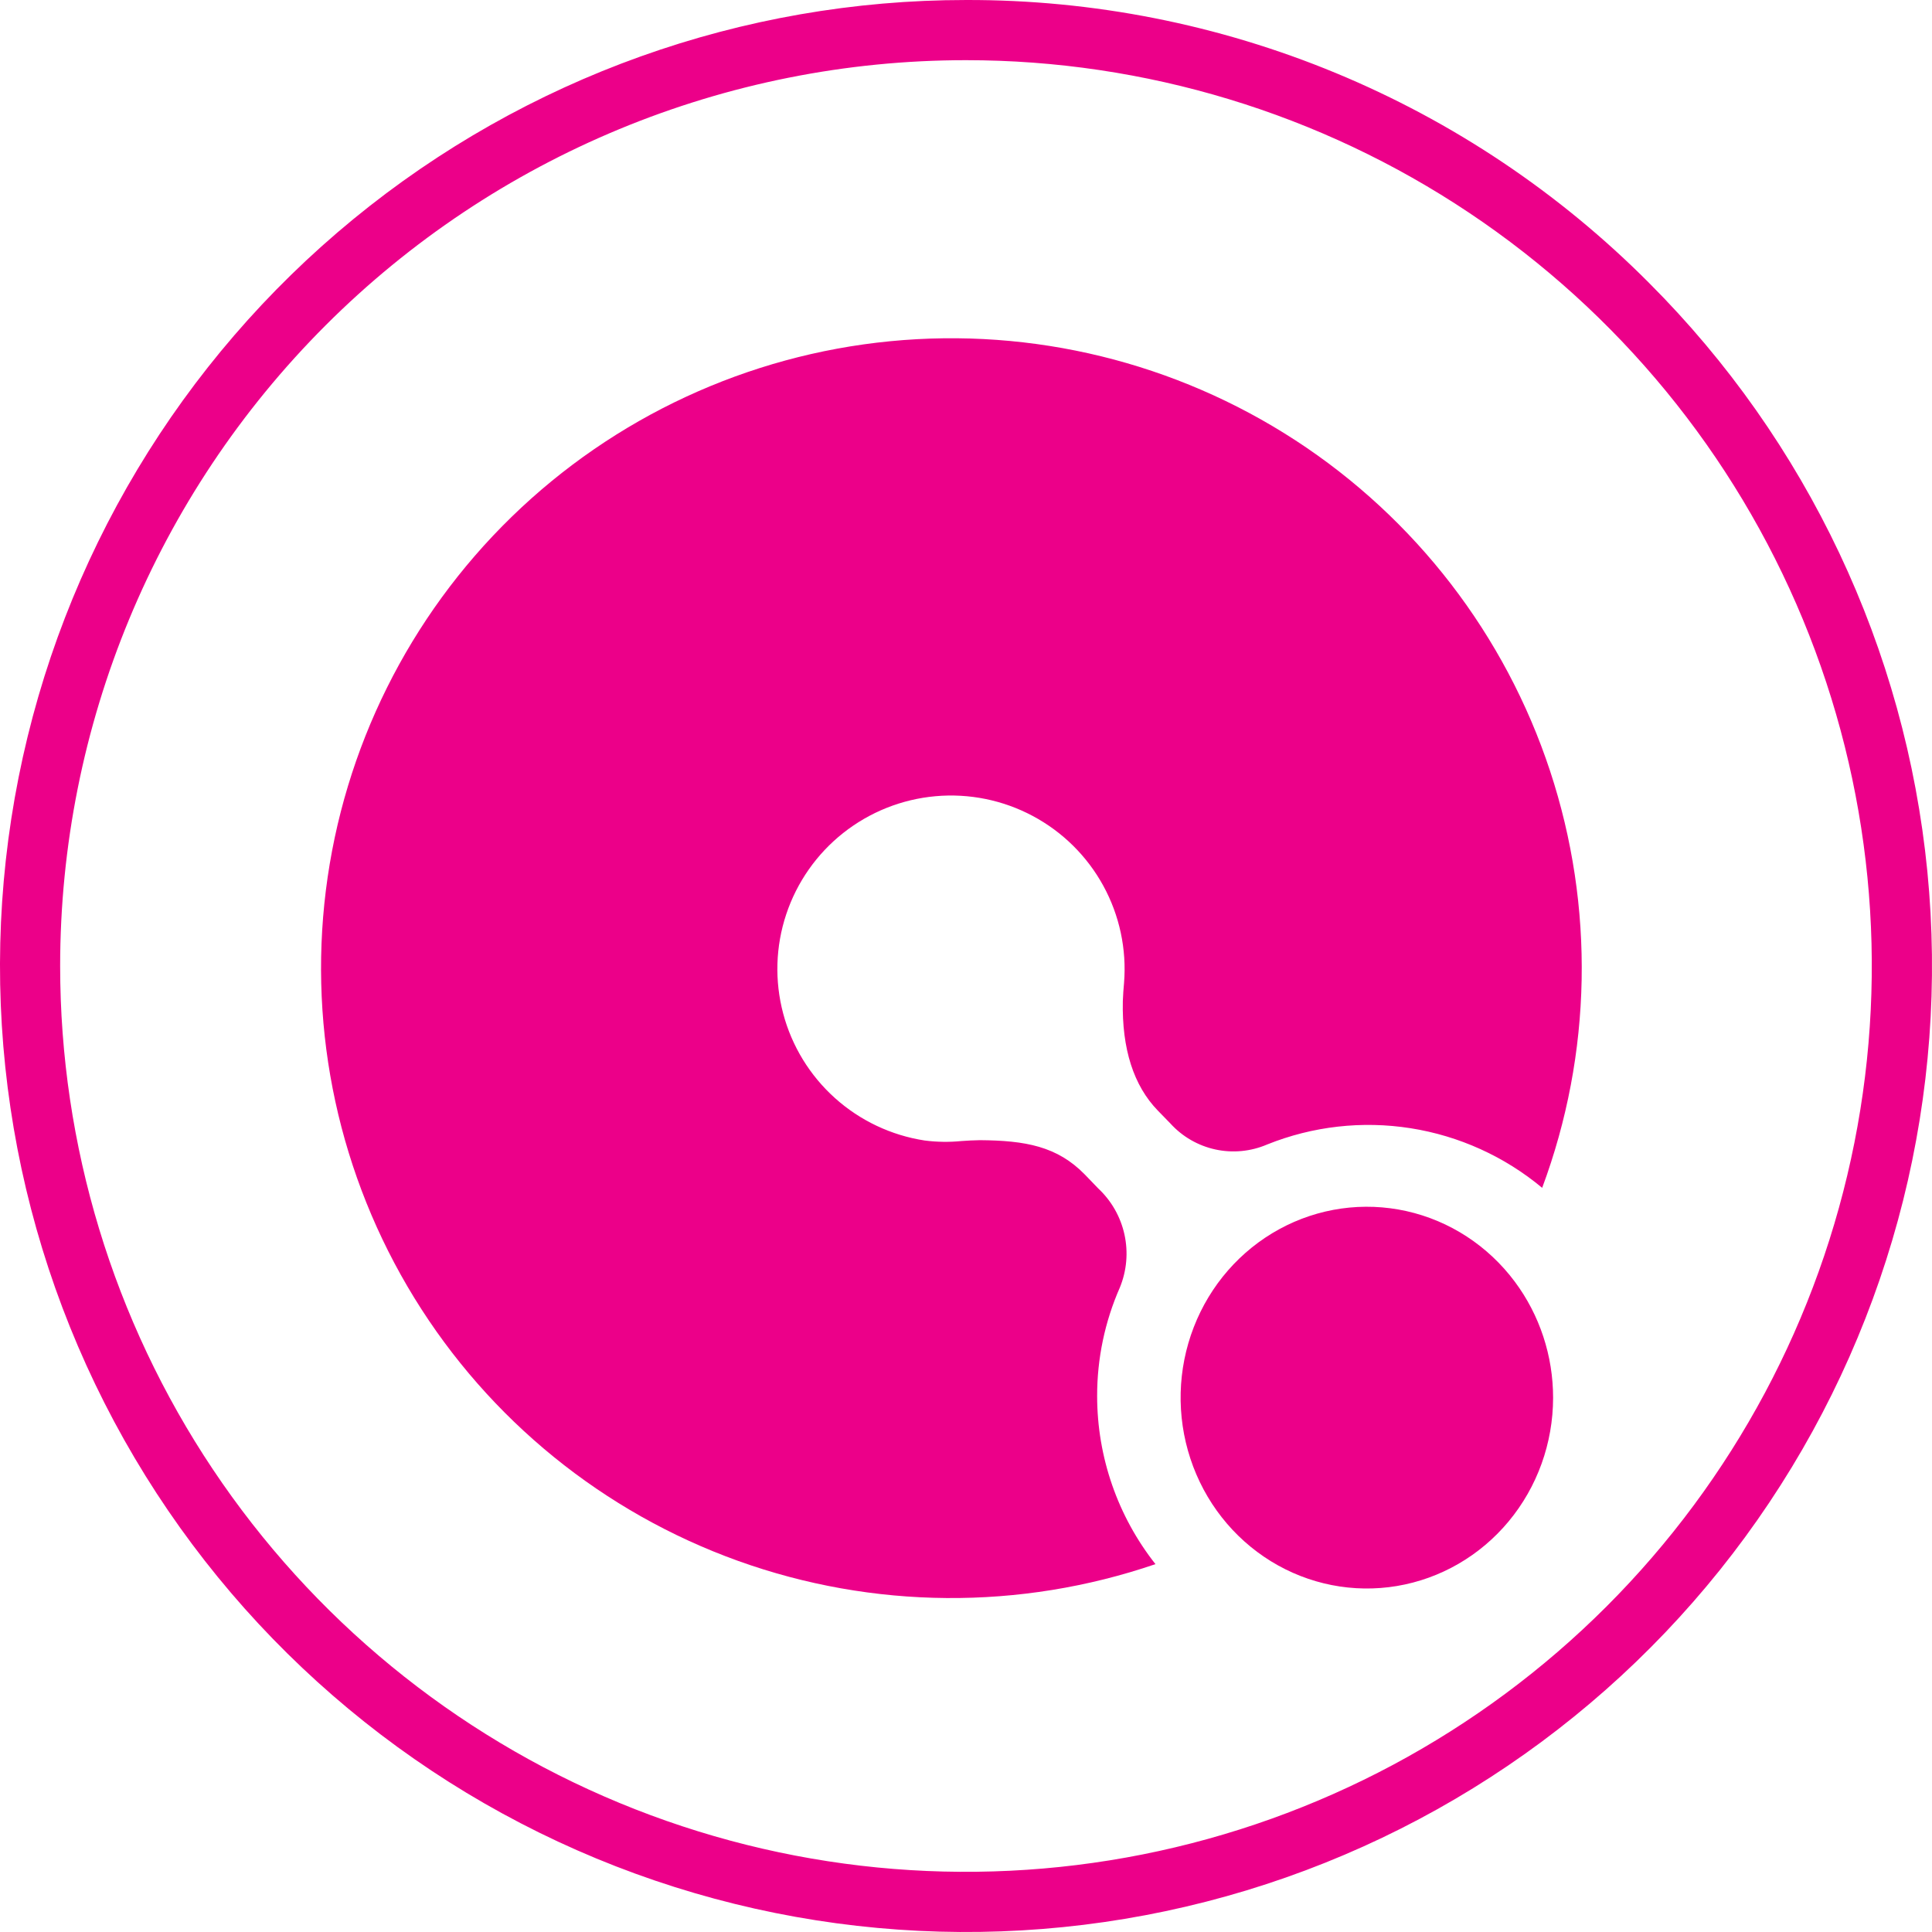 <svg width="74" height="74" viewBox="0 0 337 337" fill="none" xmlns="http://www.w3.org/2000/svg">
    <path d="M168.495 10.497C199.746 10.497 230.294 19.764 256.278 37.126C282.261 54.487 302.513 79.164 314.472 108.035C326.431 136.907 329.559 168.676 323.463 199.326C317.366 229.975 302.318 258.129 280.221 280.226C258.124 302.323 229.97 317.371 199.32 323.468C168.671 329.565 136.901 326.436 108.03 314.477C79.158 302.518 54.482 282.266 37.12 256.283C19.759 230.299 10.492 199.751 10.492 168.501C10.492 126.595 27.139 86.407 56.77 56.775C86.401 27.144 126.59 10.497 168.495 10.497ZM168.495 0.001C129.512 0.002 91.735 13.52 61.601 38.251C31.467 62.983 10.841 97.397 3.237 135.632C-4.367 173.866 1.521 213.555 19.898 247.934C38.276 282.314 68.005 309.258 104.021 324.176C140.037 339.093 180.112 341.061 217.416 329.744C254.721 318.427 286.948 294.525 308.605 262.111C330.262 229.697 340.01 190.777 336.188 151.981C332.366 113.186 315.211 76.916 287.646 49.351C272.034 33.656 253.466 21.213 233.014 12.742C212.562 4.271 190.632 -0.06 168.495 0.001Z" fill="#EC0089" />
    <path fill-rule="evenodd" clip-rule="evenodd" d="M56.872 284.673C56.21 285.706 55.801 286.879 55.677 288.1C55.553 289.32 55.718 290.552 56.159 291.696C56.601 292.841 57.307 293.865 58.218 294.685C59.13 295.506 60.222 296.1 61.406 296.419C66.506 298.697 71.682 300.804 76.773 303.096C77.933 303.641 78.976 304.403 79.847 305.343C81.537 307.142 83.682 308.451 86.055 309.13C88.428 309.808 90.941 309.832 93.327 309.198C80.308 302.215 68.32 293.461 57.704 283.186C57.4 283.666 57.122 284.163 56.872 284.673Z" fill="#EC0089" />
    <path d="M269.011 207.204C262.443 201.726 254.511 198.13 246.06 196.798C237.61 195.466 228.956 196.447 221.019 199.638C218.176 200.857 215.022 201.159 211.998 200.502C208.974 199.844 206.231 198.26 204.152 195.97L201.972 193.73C197.732 189.374 195.675 182.929 195.856 174.607C195.886 173.548 195.978 172.521 196.069 171.429C196.538 165.555 195.279 159.673 192.45 154.503C189.62 149.333 185.342 145.101 180.139 142.327C174.937 139.552 169.038 138.356 163.165 138.884C157.292 139.413 151.701 141.643 147.078 145.301C142.456 148.96 139.002 153.887 137.142 159.479C135.282 165.071 135.097 171.083 136.608 176.779C138.118 182.475 141.26 187.606 145.648 191.543C150.036 195.48 155.478 198.051 161.307 198.941C163.426 199.213 165.569 199.244 167.696 199.033C168.785 198.941 169.875 198.911 170.935 198.881C178.869 198.941 184.41 199.941 189.226 204.872L191.557 207.293C193.867 209.449 195.466 212.257 196.142 215.342C196.818 218.428 196.539 221.647 195.342 224.57C192.715 230.54 191.364 236.991 191.375 243.512C191.377 254.15 194.96 264.477 201.548 272.833C177.924 280.91 152.25 280.712 128.753 272.271C105.257 263.829 85.335 247.647 72.265 226.387C59.195 205.126 53.757 180.054 56.843 155.294C59.93 130.534 71.357 107.561 89.247 90.154C107.136 72.747 130.422 61.943 155.273 59.52C180.124 57.096 205.061 63.197 225.981 76.819C246.901 90.442 262.558 110.773 270.377 134.47C278.195 158.167 277.71 183.817 269 207.201L269.011 207.204Z" fill="#EC0089" />
    <path d="M270.908 243.835C270.898 251.726 268.154 259.357 263.164 265.366C258.175 271.376 251.264 275.374 243.665 276.648C236.067 277.922 228.275 276.388 221.677 272.321C215.079 268.253 210.106 261.917 207.643 254.44C205.18 246.964 205.387 238.834 208.229 231.5C211.071 224.166 216.362 218.105 223.159 214.398C229.955 210.69 237.816 209.577 245.339 211.257C252.861 212.938 259.557 217.301 264.233 223.571C268.57 229.39 270.916 236.512 270.908 243.835V243.835Z" fill="#EC0089" />
</svg>
    